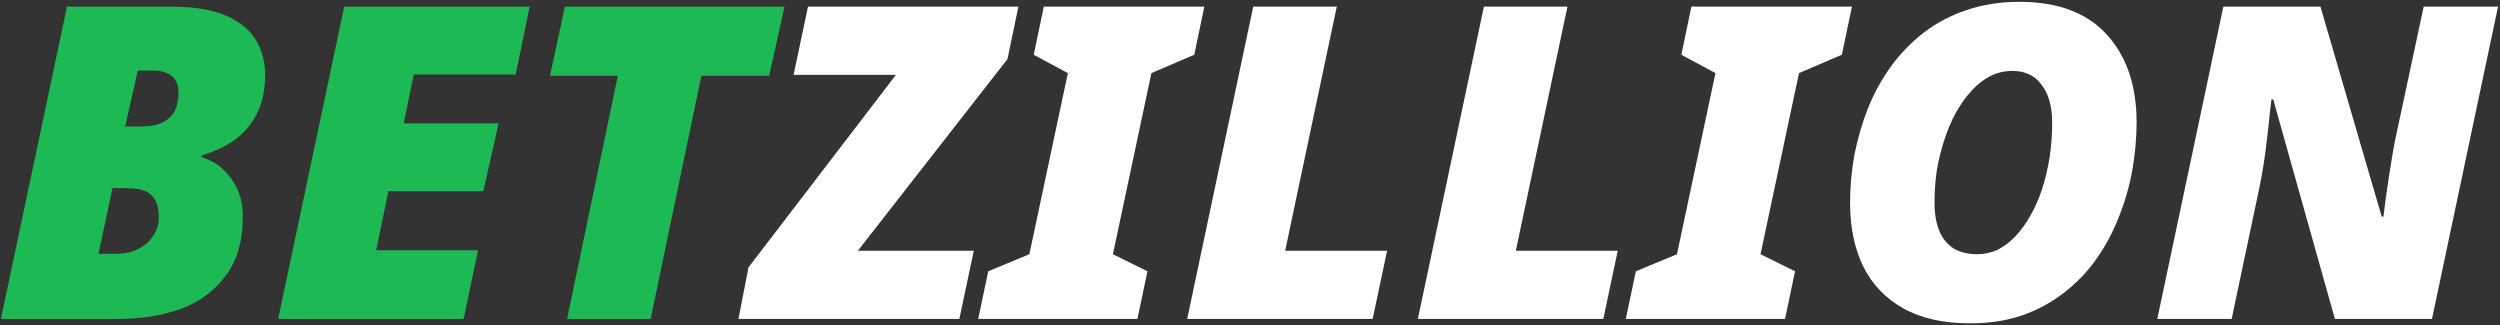 <svg width="823" height="107" viewBox="0 0 823 107" fill="none" xmlns="http://www.w3.org/2000/svg">
<rect x="0" y="0" width="823" height="107" fill="#333333" stroke="none"/>
<path d="M0.304 105L22.048 2.184H56.32C63.712 2.184 69.664 3.144 74.176 5.064C78.688 6.984 82 9.624 84.112 12.984C86.224 16.344 87.28 20.232 87.28 24.648C87.28 29.352 86.464 33.432 84.832 36.888C83.2 40.344 80.848 43.272 77.776 45.672C74.704 47.976 70.912 49.8 66.4 51.144V51.72C70.528 53.064 73.792 55.464 76.192 58.92C78.688 62.28 79.936 66.408 79.936 71.304C79.936 79.272 78.064 85.752 74.32 90.744C70.672 95.736 65.728 99.384 59.488 101.688C53.344 103.896 46.432 105 38.752 105H0.304ZM38.176 83.544C40.96 83.544 43.408 83.016 45.52 81.96C47.632 80.904 49.264 79.464 50.416 77.64C51.664 75.816 52.288 73.8 52.288 71.592C52.288 68.328 51.52 65.928 49.984 64.392C48.448 62.76 45.712 61.944 41.776 61.944H37.024L32.416 83.544H38.176ZM46.24 41.64C49.504 41.64 52 41.16 53.728 40.2C55.552 39.24 56.848 37.944 57.616 36.312C58.384 34.584 58.768 32.616 58.768 30.408C58.768 28.104 58.048 26.328 56.608 25.08C55.168 23.832 52.912 23.208 49.84 23.208H45.376L41.2 41.64H46.24ZM91.57 105L113.314 2.184H174.37L169.762 24.504H136.21L132.898 40.632H164.146L159.106 62.952H127.858L123.826 82.392H157.378L152.626 105H91.57ZM186.685 105L203.389 24.936H181.069L185.965 2.184H258.253L253.213 24.936H230.893L214.189 105H186.685Z" fill="#1DB954"/>
<path d="M243.098 105L246.41 88.008L294.938 24.648H261.242L265.994 2.184H335.258L331.658 19.464L282.41 82.536H320.57L315.818 105H243.098ZM322.019 105L325.331 89.304L338.867 83.688L351.539 24.072L340.307 18.024L343.619 2.184H396.467L393.155 18.024L379.043 24.072L366.371 83.688L377.747 89.304L374.435 105H322.019ZM390.82 105L412.564 2.184H440.068L423.076 82.536H456.628L451.876 105H390.82ZM466.757 105L488.501 2.184H516.005L499.013 82.536H532.565L527.813 105H466.757ZM535.207 105L538.519 89.304L552.055 83.688L564.727 24.072L553.495 18.024L556.807 2.184H609.655L606.343 18.024L592.231 24.072L579.559 83.688L590.935 89.304L587.623 105H535.207ZM648.503 106.44C639.767 106.44 632.471 104.808 626.615 101.544C620.759 98.28 616.343 93.672 613.367 87.72C610.487 81.768 609.047 74.808 609.047 66.84C609.047 61.464 609.527 56.136 610.487 50.856C611.543 45.576 613.031 40.488 614.951 35.592C616.967 30.6 619.511 25.992 622.583 21.768C625.655 17.544 629.255 13.848 633.383 10.68C637.511 7.512 642.167 5.064 647.351 3.336C652.631 1.512 658.439 0.6 664.775 0.6C677.447 0.6 687.047 4.2 693.575 11.4C700.103 18.6 703.367 28.2 703.367 40.2C703.367 45.48 702.887 50.808 701.927 56.184C700.967 61.464 699.479 66.6 697.463 71.592C695.543 76.488 693.095 81.048 690.119 85.272C687.143 89.496 683.591 93.192 679.463 96.36C675.431 99.528 670.823 102.024 665.639 103.848C660.551 105.576 654.839 106.44 648.503 106.44ZM650.951 83.688C653.255 83.688 655.463 83.208 657.575 82.248C659.687 81.192 661.655 79.704 663.479 77.784C665.303 75.864 666.935 73.608 668.375 71.016C669.911 68.328 671.207 65.4 672.263 62.232C673.319 58.968 674.135 55.512 674.711 51.864C675.287 48.216 675.575 44.424 675.575 40.488C675.575 35.112 674.423 30.936 672.119 27.96C669.911 24.888 666.695 23.352 662.471 23.352C659.879 23.352 657.431 23.928 655.127 25.08C652.919 26.232 650.855 27.864 648.935 29.976C647.015 32.088 645.287 34.536 643.751 37.32C642.311 40.008 641.063 42.984 640.007 46.248C638.951 49.512 638.135 52.872 637.559 56.328C637.079 59.784 636.839 63.24 636.839 66.696C636.839 70.344 637.367 73.464 638.423 76.056C639.479 78.552 641.063 80.472 643.175 81.816C645.287 83.064 647.879 83.688 650.951 83.688ZM710.179 105L731.923 2.184H763.891L784.051 71.304H784.627C784.819 69.768 785.059 67.896 785.347 65.688C785.635 63.48 785.971 61.128 786.355 58.632C786.739 56.136 787.123 53.736 787.507 51.432C787.891 49.128 788.275 47.064 788.659 45.24L797.875 2.184H822.355L800.611 105H768.643L748.339 32.712H747.763C747.667 33.672 747.475 35.304 747.187 37.608C746.995 39.816 746.707 42.408 746.323 45.384C746.035 48.264 745.651 51.192 745.171 54.168C744.691 57.144 744.211 59.784 743.731 62.088L734.659 105H710.179Z" fill="white"/>
</svg>

